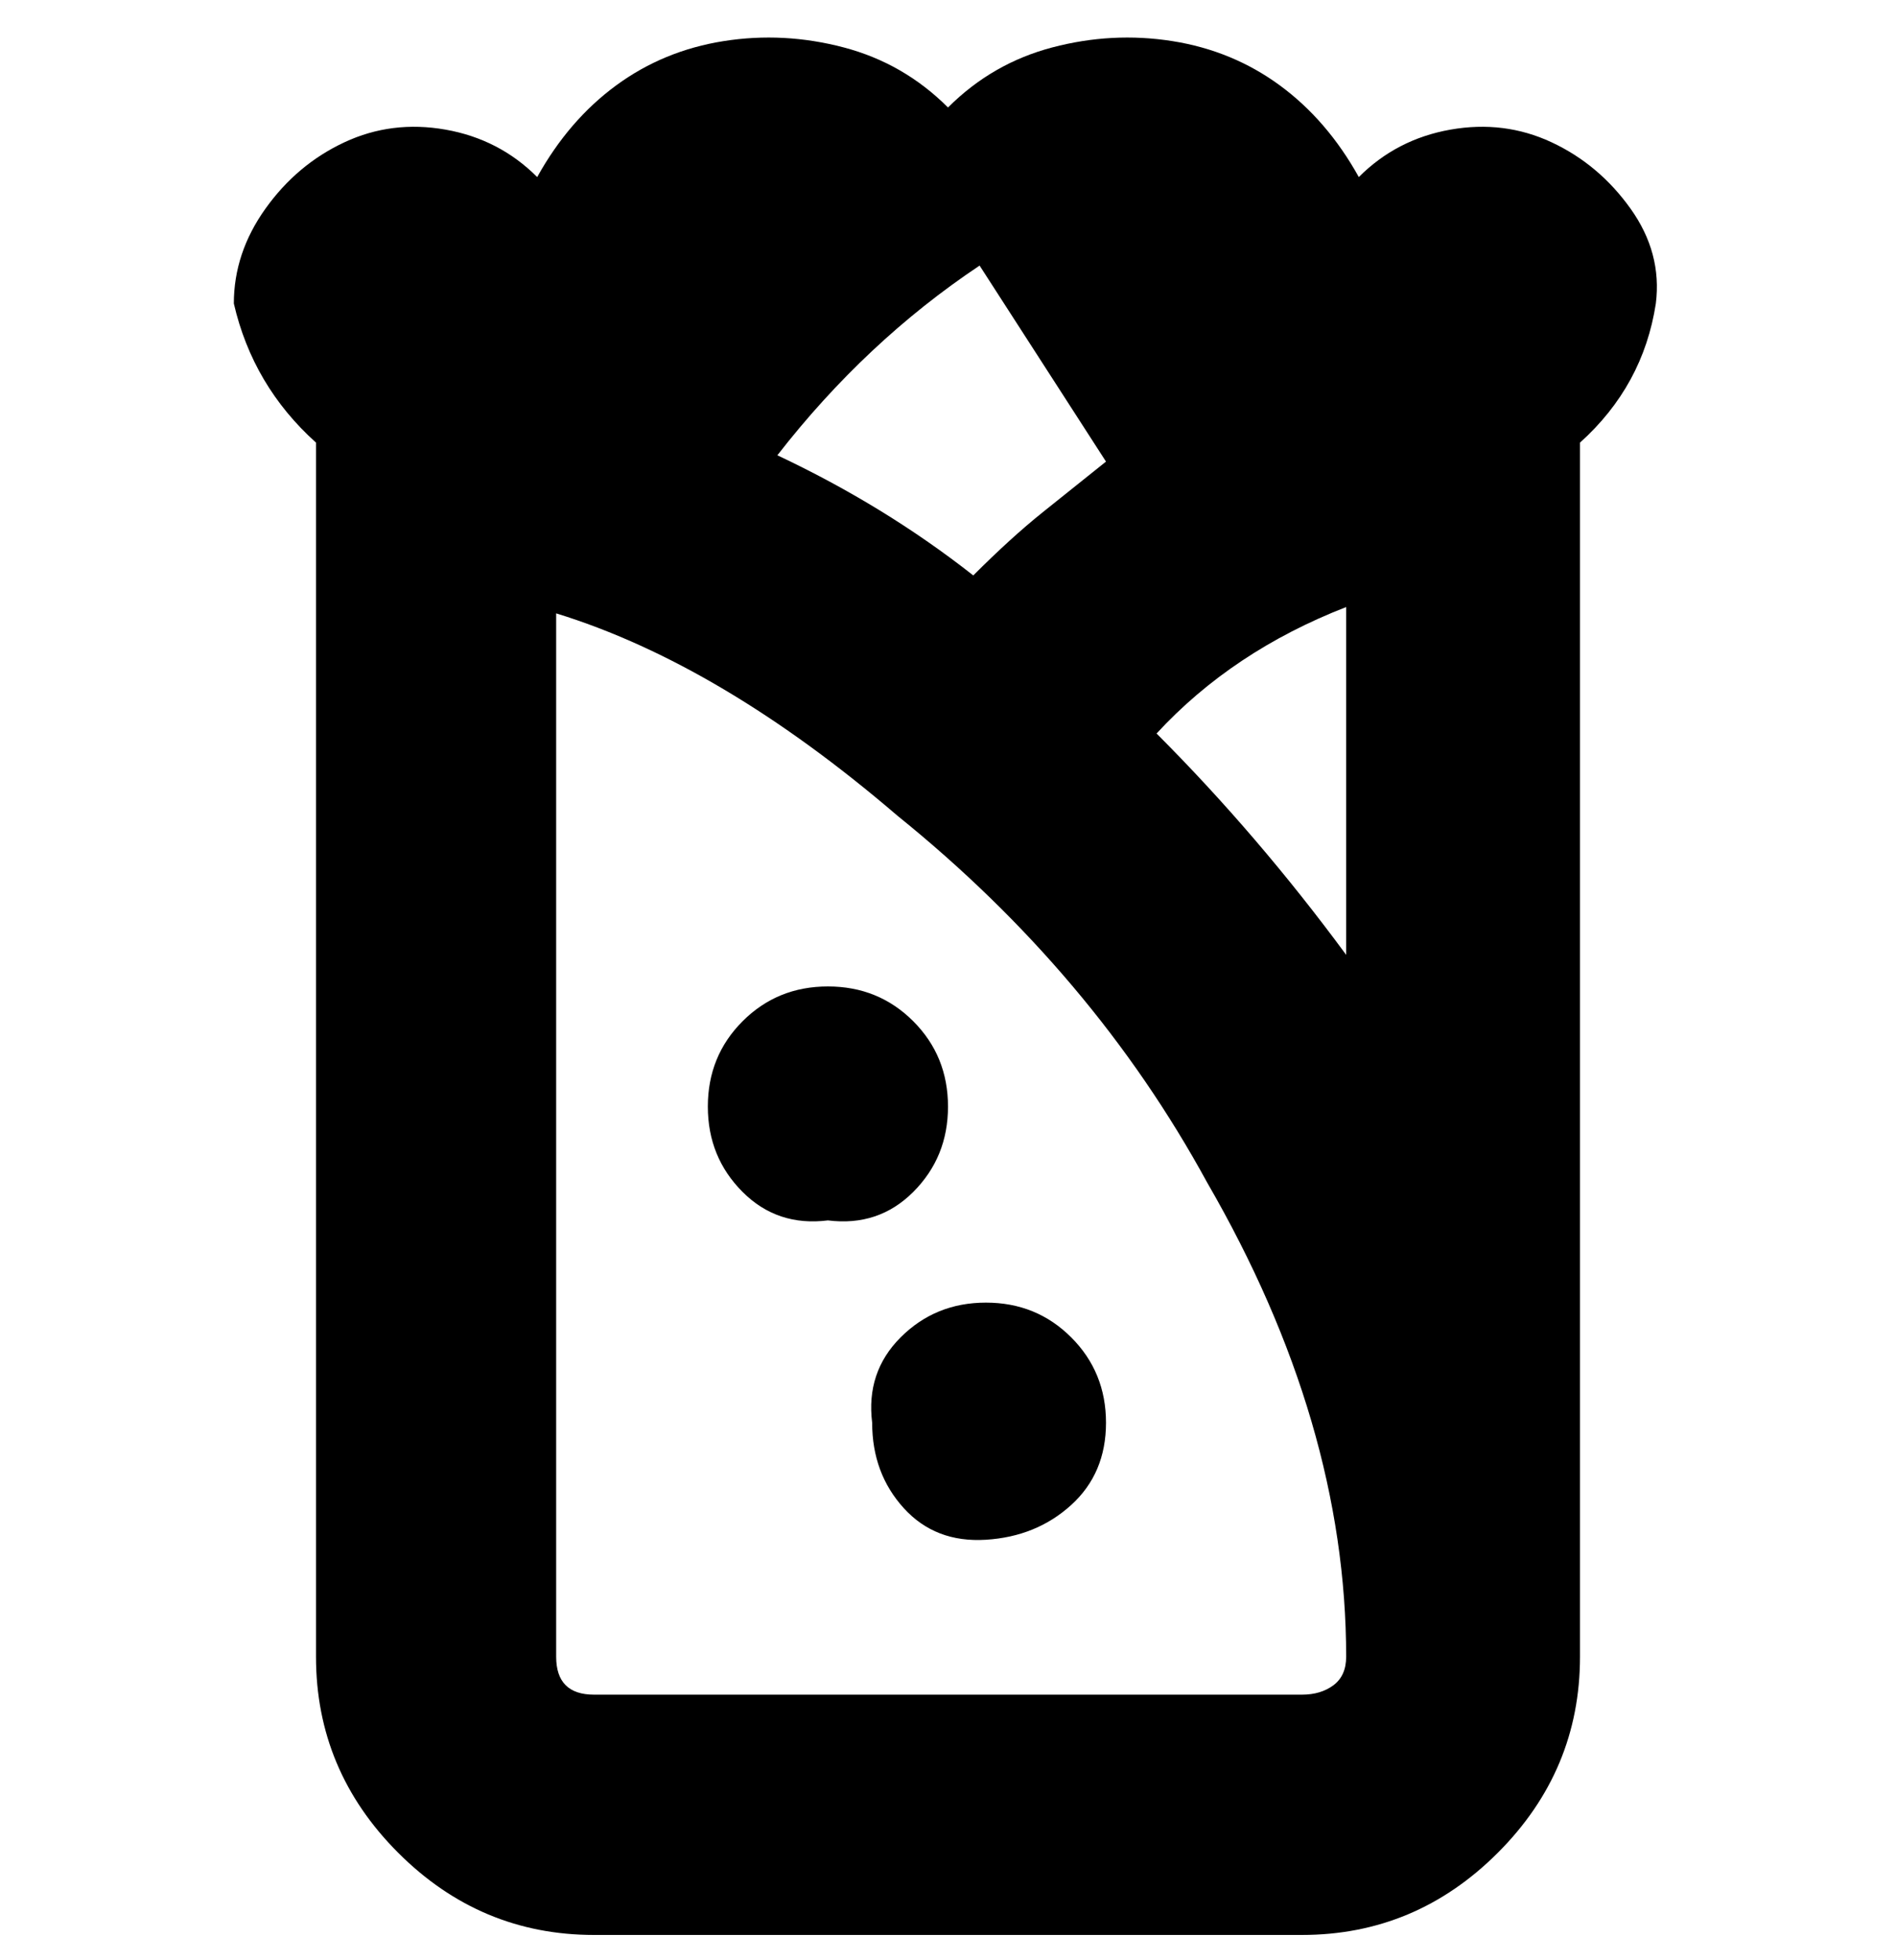 <svg viewBox="0 0 300 310" xmlns="http://www.w3.org/2000/svg"><path d="M131 193q-8 1-13.5-4.5T112 175q0-8 5.5-13.5T131 156q8 0 13.5 5.5T150 175q0 8-5.5 13.5T131 193zm7 32q0 8 5 13.5t13 5q8-.5 13.5-5.5t5.5-13q0-8-5.5-13.5T156 206q-8 0-13.5 5.5T138 225zM250 70v192q0 18-13 31t-31 13H94q-18 0-31-13t-13-31V70q-10-9-13-22 0-8 5-15t12.5-10.5q7.5-3.5 16-2T85 28q5-9 12.5-14.5t17-7q9.5-1.5 19 1T150 17q7-7 16.5-9.5t19-1q9.5 1.5 17 7T215 28q6-6 14.5-7.5t16 2Q253 26 258 33t4 15q-2 13-12 22zm-127 2q17 8 31 19 6-6 11-10l10-8-20-31q-18 12-32 30zm90 190q0-37-22-75-18-33-49-58-28-24-54-32v165q0 3 1.5 4.5T94 268h112q3 0 5-1.5t2-4.5zm0-166q-18 7-30 20 16 16 30 35V96z"/></svg>